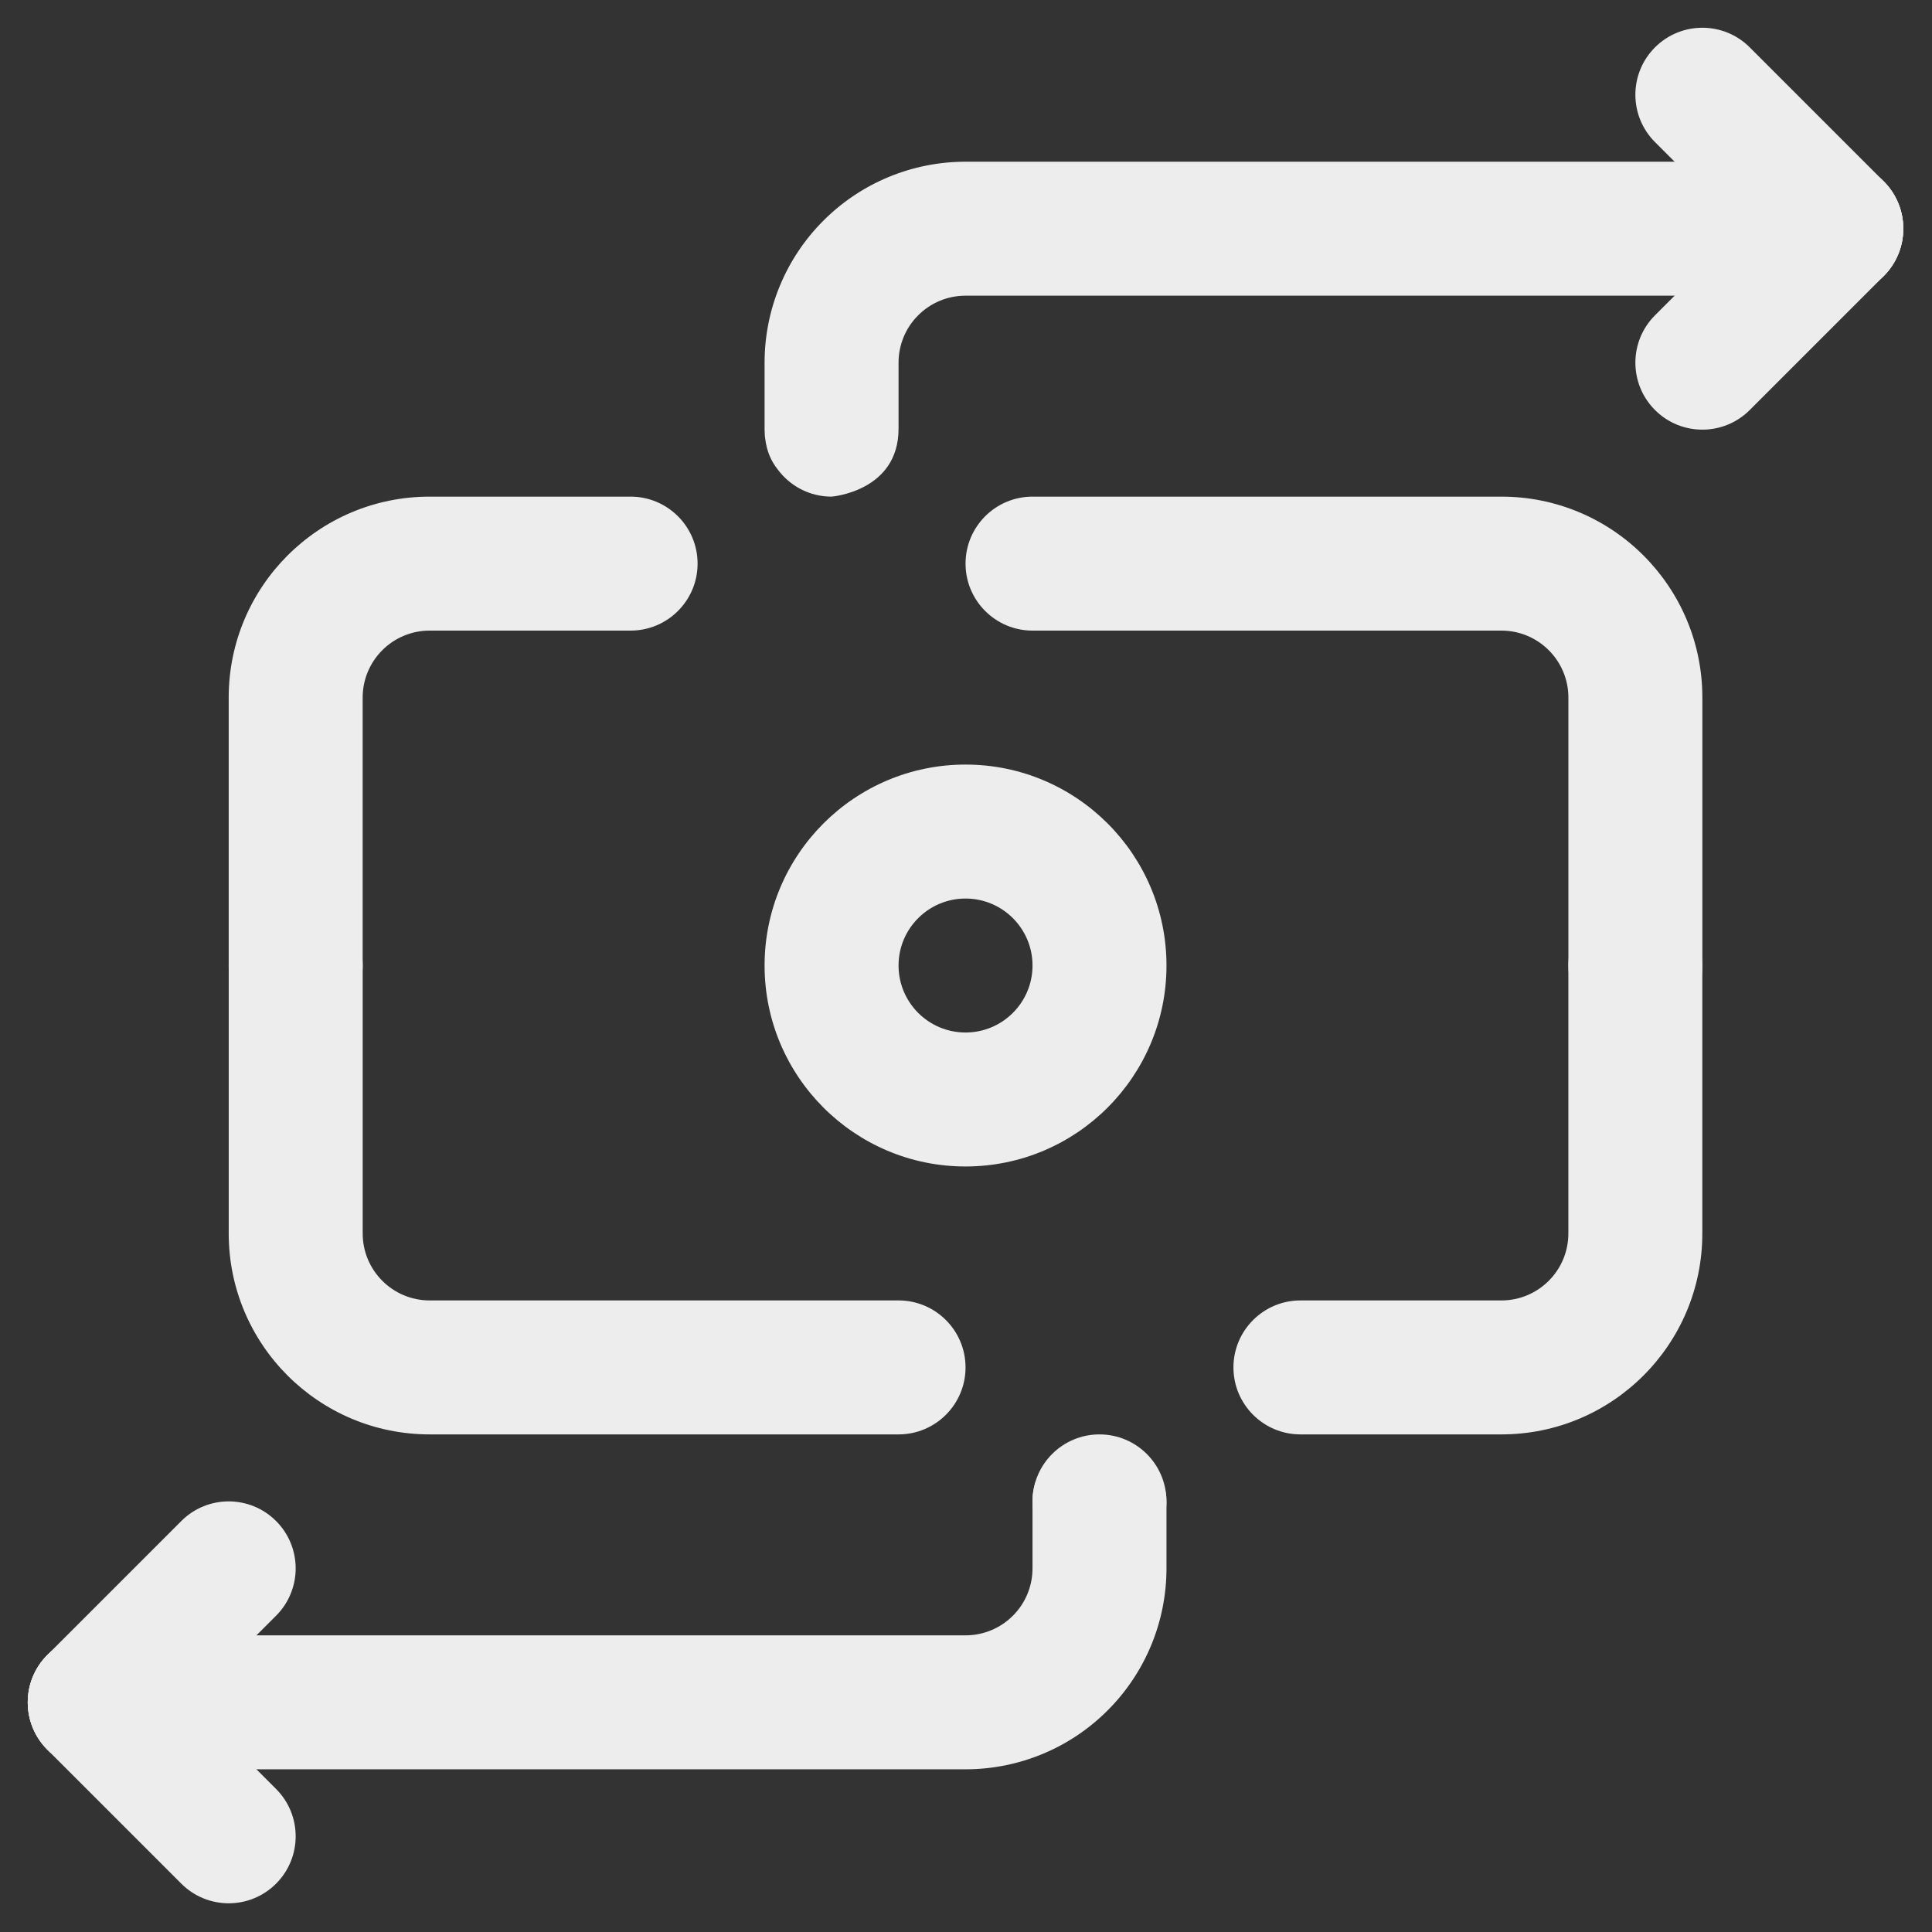 <svg width="296" height="296" viewBox="0 0 296 296" fill="none" xmlns="http://www.w3.org/2000/svg">
<rect x="0" y="0" width="296" height="296" fill="#333333" stroke="none"/>
<path fill-rule="evenodd" clip-rule="evenodd" d="M117.141 65.754V65.826C117.141 66.072 117.151 66.319 117.171 66.565L117.192 66.873L117.243 67.242C117.479 69.202 118.198 70.731 119.152 71.922C121.02 74.446 124.016 76.088 127.403 76.088C127.403 76.088 137.666 75.298 137.666 65.692V55.563C137.666 52.844 138.743 50.227 140.673 48.308C142.592 46.378 145.209 45.301 147.928 45.301L281.341 45.301C287.006 45.301 291.603 40.703 291.603 35.038C291.603 29.373 287.006 24.776 281.341 24.776C281.341 24.776 189.84 24.776 147.928 24.776C139.759 24.776 131.929 28.019 126.161 33.797C120.384 39.564 117.141 47.394 117.141 55.563C117.141 60.654 117.141 64.892 117.141 65.692V65.754Z" fill="#EDEDED"/>
<path fill-rule="evenodd" clip-rule="evenodd" d="M158.19 230.158V240.287C158.19 243.006 157.112 245.623 155.183 247.542C153.264 249.472 150.647 250.549 147.927 250.549L14.515 250.549C8.85 250.549 4.252 255.147 4.252 260.812C4.252 266.477 8.85 271.074 14.515 271.074C14.515 271.074 106.015 271.074 147.927 271.074C156.096 271.074 163.927 267.831 169.694 262.054C175.472 256.286 178.715 248.456 178.715 240.287C178.715 235.197 178.715 230.958 178.715 230.158C178.715 220.675 168.452 240.287 168.452 240.287C162.787 219.762 158.19 224.359 158.19 230.024V230.158Z" fill="#EDEDED"/>
<path fill-rule="evenodd" clip-rule="evenodd" d="M96.614 76.088H65.827C48.822 76.088 35.039 89.873 35.039 106.876V147.926C35.039 153.591 39.641 158.188 45.302 158.188C50.962 158.188 55.564 153.591 55.564 147.926V106.876C55.564 101.211 60.158 96.613 65.827 96.613H96.614C102.274 96.613 106.877 92.016 106.877 86.351C106.877 80.686 102.274 76.088 96.614 76.088Z" fill="#EDEDED"/>
<path fill-rule="evenodd" clip-rule="evenodd" d="M199.237 219.763H230.025C247.029 219.763 260.812 205.979 260.812 188.976V147.926C260.812 142.261 256.21 137.663 250.55 137.663C244.89 137.663 240.287 142.261 240.287 147.926V188.976C240.287 194.641 235.693 199.238 230.025 199.238H199.237C193.577 199.238 188.975 203.836 188.975 209.501C188.975 215.166 193.577 219.763 199.237 219.763Z" fill="#EDEDED"/>
<path fill-rule="evenodd" clip-rule="evenodd" d="M260.817 147.926V106.876C260.817 89.874 247.034 76.089 230.03 76.089C202.818 76.089 158.192 76.089 158.192 76.089C152.532 76.089 147.93 80.686 147.93 86.351C147.93 92.016 152.532 96.614 158.192 96.614C158.192 96.614 202.818 96.614 230.03 96.614C235.698 96.614 240.292 101.211 240.292 106.876V147.926C240.292 153.591 244.895 158.189 250.555 158.189C256.215 158.189 260.817 153.591 260.817 147.926Z" fill="#EDEDED"/>
<path fill-rule="evenodd" clip-rule="evenodd" d="M35.042 147.926V188.976C35.042 205.979 48.825 219.763 65.83 219.763C93.041 219.763 137.667 219.763 137.667 219.763C143.327 219.763 147.93 215.166 147.93 209.501C147.93 203.836 143.327 199.238 137.667 199.238C137.667 199.238 93.041 199.238 65.83 199.238C60.162 199.238 55.567 194.641 55.567 188.976V147.926C55.567 142.261 50.965 137.663 45.305 137.663C39.645 137.663 35.042 142.261 35.042 147.926Z" fill="#EDEDED"/>
<path fill-rule="evenodd" clip-rule="evenodd" d="M147.928 117.139C130.933 117.139 117.141 130.931 117.141 147.926C117.141 164.921 130.933 178.714 147.928 178.714C164.923 178.714 178.716 164.921 178.716 147.926C178.716 130.931 164.923 117.139 147.928 117.139ZM147.928 137.664C153.593 137.664 158.191 142.261 158.191 147.926C158.191 153.591 153.593 158.189 147.928 158.189C142.263 158.189 137.666 153.591 137.666 147.926C137.666 142.261 142.263 137.664 147.928 137.664Z" fill="#EDEDED"/>
<path fill-rule="evenodd" clip-rule="evenodd" d="M253.56 21.769L274.085 42.294C278.093 46.301 284.592 46.298 288.598 42.293C292.603 38.287 292.606 31.788 288.599 27.78L268.074 7.255C264.066 3.248 257.567 3.251 253.561 7.256C249.556 11.262 249.553 17.761 253.56 21.769Z" fill="#EDEDED"/>
<path fill-rule="evenodd" clip-rule="evenodd" d="M42.295 274.083L21.77 253.558C17.763 249.551 11.264 249.554 7.258 253.559C3.252 257.565 3.249 264.064 7.257 268.072L27.782 288.597C31.789 292.604 38.288 292.601 42.294 288.596C46.3 284.59 46.303 278.091 42.295 274.083Z" fill="#EDEDED"/>
<path fill-rule="evenodd" clip-rule="evenodd" d="M268.074 62.821L288.599 42.296C292.606 38.289 292.603 31.79 288.598 27.784C284.592 23.778 278.093 23.775 274.085 27.783L253.56 48.308C249.553 52.315 249.556 58.815 253.561 62.82C257.567 66.826 264.066 66.829 268.074 62.821Z" fill="#EDEDED"/>
<path fill-rule="evenodd" clip-rule="evenodd" d="M27.782 233.031L7.257 253.556C3.249 257.563 3.252 264.062 7.258 268.068C11.264 272.074 17.763 272.077 21.77 268.069L42.295 247.544C46.303 243.537 46.3 237.038 42.294 233.032C38.288 229.026 31.789 229.023 27.782 233.031Z" fill="#EDEDED"/>
<path d="M168.45 240.288C174.118 240.288 178.712 235.694 178.712 230.026C178.712 224.358 174.118 219.763 168.45 219.763C162.782 219.763 158.188 224.358 158.188 230.026C158.188 235.694 162.782 240.288 168.45 240.288Z" fill="#EDEDED"/>
</svg>
